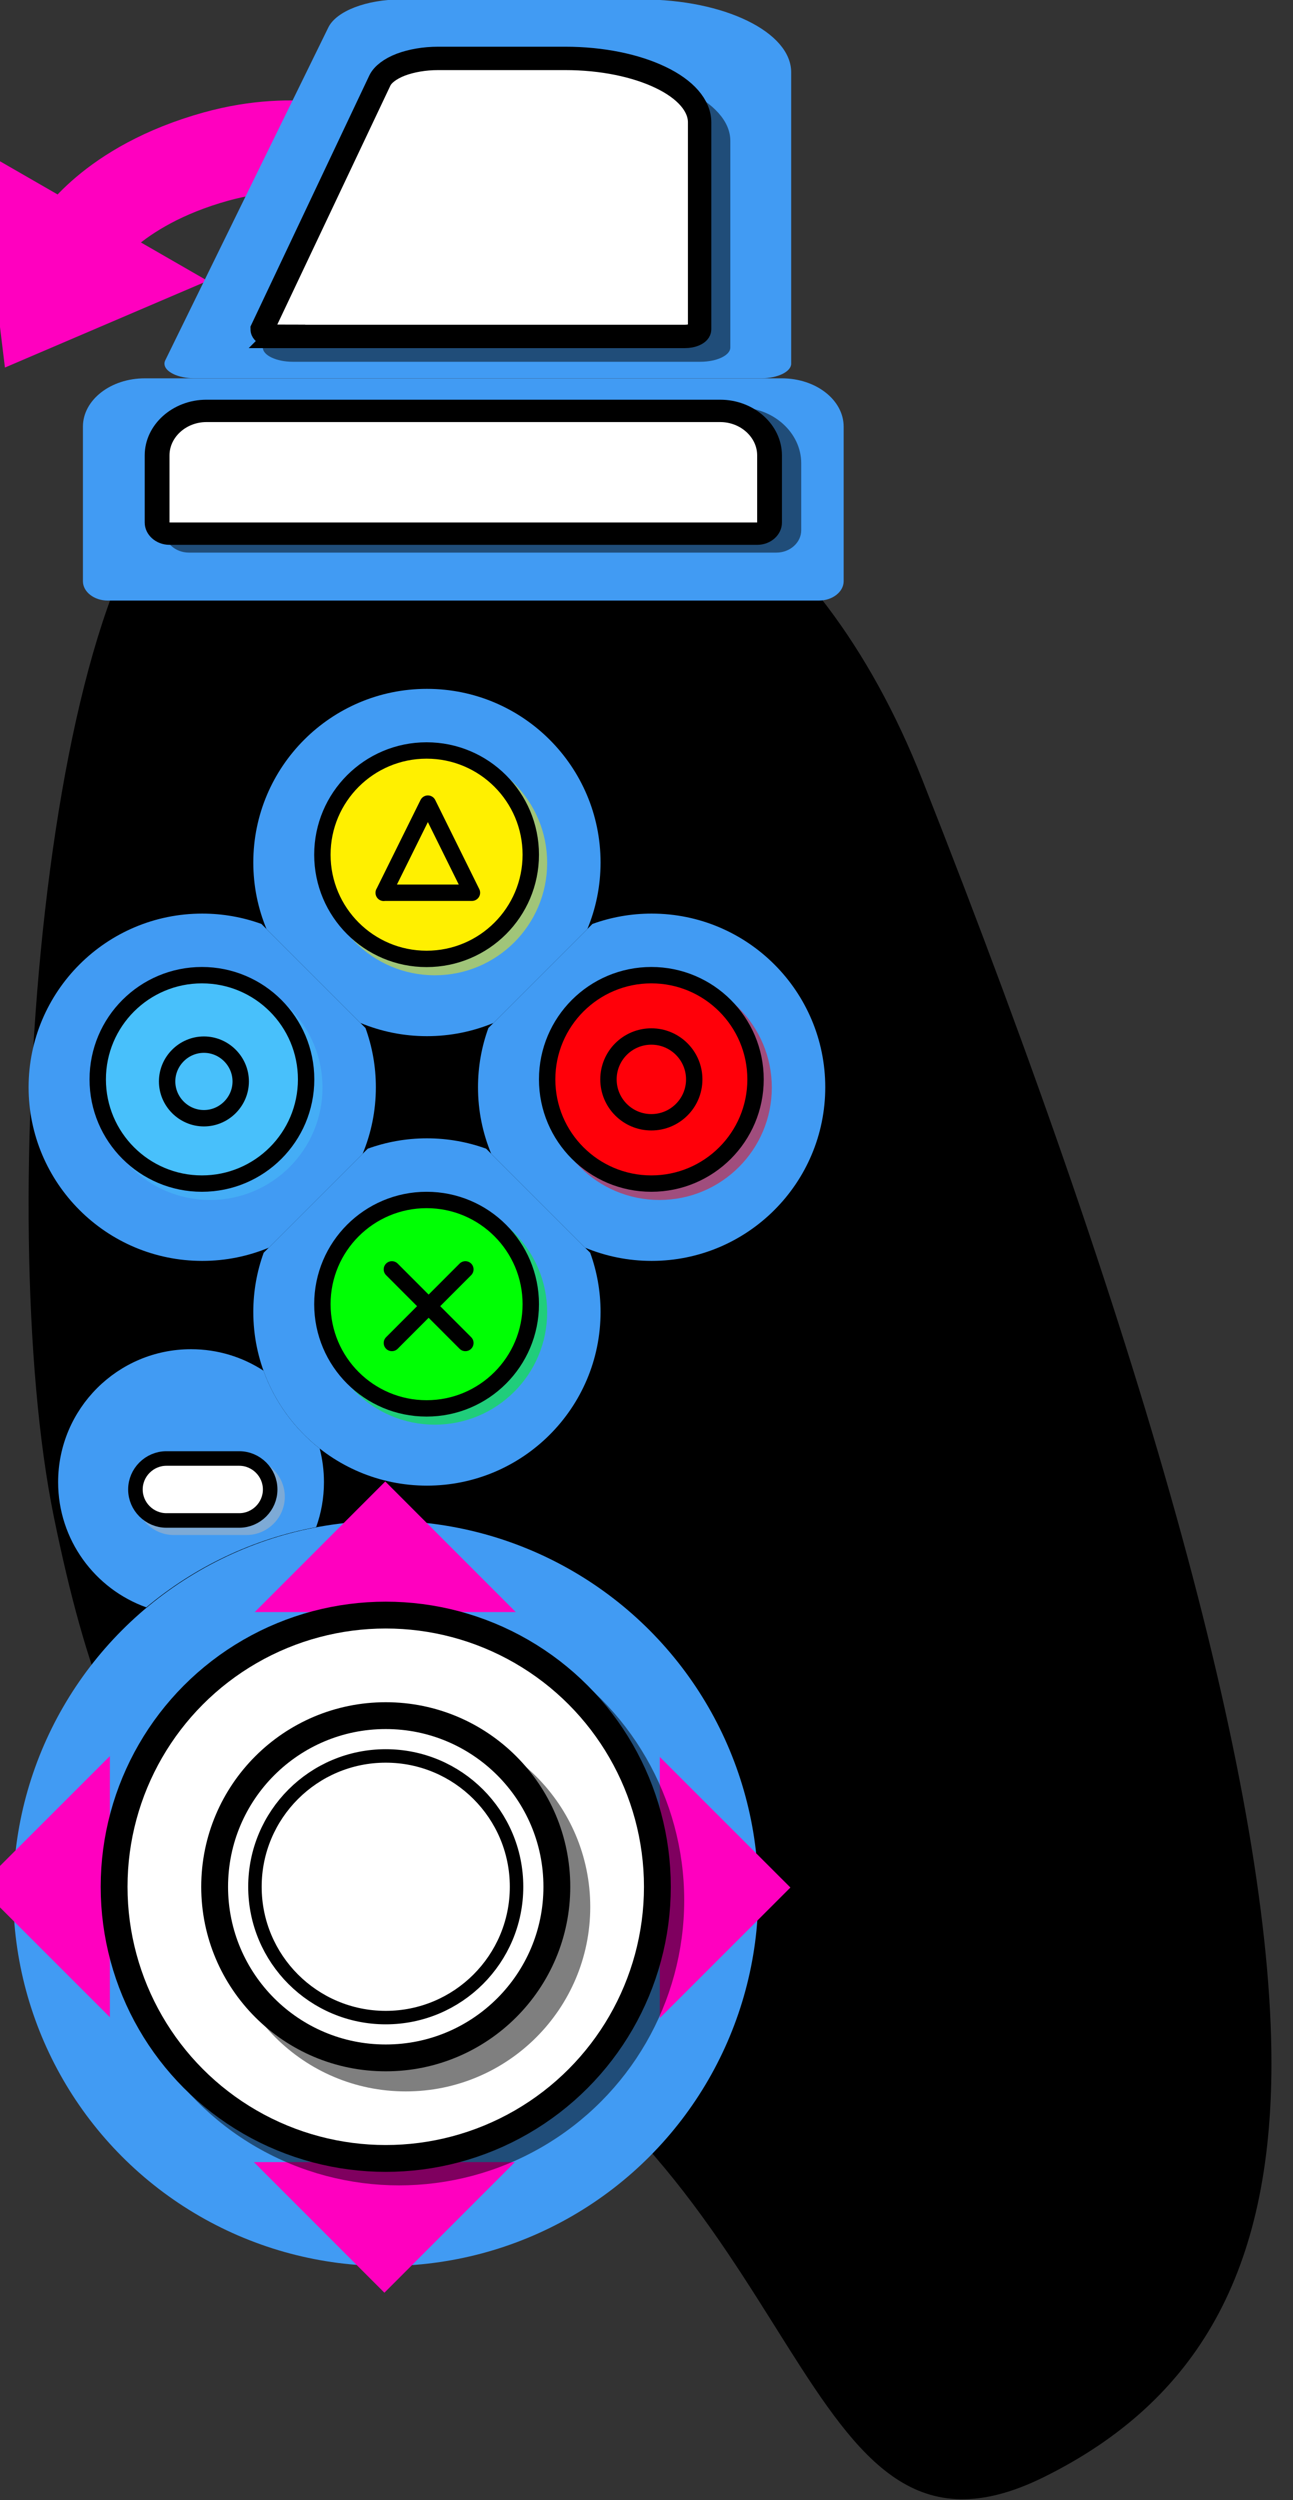 <svg id="onscreen-gamepad-right" class="onscreen-gamepad" width="100%" height="100%" viewBox="172 0 120 232"
    version="1.1" xmlns="http://www.w3.org/2000/svg" xmlns:xlink="http://www.w3.org/1999/xlink" xml:space="preserve"
    xmlns:serif="http://www.serif.com/" style="fill-rule:evenodd;clip-rule:evenodd;">
    <rect x="172" y="0" width="120" height="232" fill="#333333" stroke="none"/>
    <g id="right_side_of_controller">
        <g transform="matrix(-1,0,0,1,290,-0.868)">
            <path fill="#000000db"
                d="M113,141.637c-6,29.375 -13.537,33.424 -35.28,43.583c-35.355,16.519 -33.138,57.105 -56.59,45.51c-14.36,-7.1 -21.13,-19.23 -21.13,-38.4c0,-24.92 11.42,-65.99 32.4,-119.1c9.93,-25.18 27.69,-34.56 44.64,-34.56c7.93,0 15.69,2.05 22.4,5.5c14.564,7.511 19.239,69.665 13.56,97.467Z" />
        </g>
        <g id="stick_button_right" style="pointer-events: none;" transform="matrix(1,0,0,1,16.08,0)">
            <g id="stick_button_right_highlight" style="pointer-events: none;" class="gamepad-btn-highlight"
                transform="matrix(0.623,0,0,0.623,74.285,141.118)">
                <circle cx="188.5" cy="55.5" r="55.5" style="fill:#419bf3;" />
            </g>
            <g id="r_stick_right_direction_highlight" class="gamepad-arrow-highlight"
                transform="matrix(0.413,0,0,0.673,123.96,53.337)">
                <path d="M164,187.3l0,-12.6l61.653,0l0,-11.7l29.347,18l-29.347,18l0,-11.7l-61.653,-0Z"
                    style="fill:#ff00bf;" />
            </g>
            <g id="r_stick_down_direction_highlight" class="gamepad-arrow-highlight"
                transform="matrix(-4.80088e-16,0.413,-0.673,-7.82719e-16,313.408,107.435)">
                <path d="M164,187.3l0,-12.6l61.653,0l0,-11.7l29.347,18l-29.347,18l0,-11.7l-61.653,-0Z"
                    style="fill:#ff00bf;" />
            </g>
            <g id="r_stick_left_direction_highlight" class="gamepad-arrow-highlight"
                transform="matrix(-0.413,-5.05356e-17,8.23915e-17,-0.673,259.311,296.883)">
                <path d="M164,187.3l0,-12.6l61.653,0l0,-11.7l29.347,18l-29.347,18l0,-11.7l-61.653,-0Z"
                    style="fill:#ff00bf;" />
            </g>
            <g id="r_stick_up_direction_highlight" class="gamepad-arrow-highlight"
                transform="matrix(2.52678e-17,-0.413,0.673,4.11958e-17,69.863,242.785)">
                <path d="M164,187.3l0,-12.6l61.653,0l0,-11.7l29.347,18l-29.347,18l0,-11.7l-61.653,-0Z"
                    style="fill:#ff00bf;" />
            </g>
            <g id="stick_bg_right">
                <circle id="shadow12" cx="192.96" cy="176.33" r="26.46" style="fill-opacity:0.5;" />
                <circle id="Oval6" cx="191.72" cy="175.08" r="25.21"
                    style="fill:#fff;stroke:#000;stroke-width:2.49px;" />
            </g>
            <g transform="translate(191.72 175.08)">
                <!--container for stick so it's transform can start at zero zero -->
                <g id="stick_right">
                    <circle id="shadow13" cx="1.86" cy="1.87" r="17.12" style="fill-opacity:0.5;" />
                    <g id="Group-61">
                        <circle id="Oval-Copy1" cx="0" cy="0" r="15.88"
                            style="fill:#fff;stroke:#000;stroke-width:2.49px;" />
                        <circle id="Oval-Copy-21" cx="0" cy="0" r="12.14"
                            style="fill:#fff;stroke:#000;stroke-width:1.25px;" />
                    </g>
                </g>
            </g>
        </g>
        <g id="start_button" transform="matrix(1,0,0,1,28.093,12.549)">
            <g id="start_highlight" class="gamepad-btn-highlight" transform="matrix(1,0,0,1,-28.093,-12.549)">
                <path
                    d="M185.575,149.151c-4.767,-1.707 -8.181,-6.266 -8.181,-11.617c-0,-6.809 5.528,-12.337 12.336,-12.337c2.48,0 4.79,0.733 6.724,1.994c1.033,2.873 2.859,5.369 5.213,7.221c0.261,0.998 0.399,2.044 0.399,3.122c0,1.463 -0.255,2.868 -0.724,4.172c-5.925,1.107 -11.319,3.727 -15.767,7.445Z"
                    style="fill:#419bf3;" />
            </g>
            <path id="shadow8"
                d="M170.34,126.34c0,-1.947 -1.603,-3.55 -3.55,-3.55l-6.76,0c-1.947,0 -3.55,1.603 -3.55,3.55c0,1.947 1.603,3.55 3.55,3.55l6.76,0c1.947,0 3.55,-1.603 3.55,-3.55Z"
                style="fill:#bbb;fill-opacity:0.5;" />
            <path id="start"
                d="M168.98,125.67l0,-0.01c0,-1.574 -1.296,-2.87 -2.87,-2.87l-6.76,0c-1.577,0 -2.875,1.298 -2.875,2.875c0,1.577 1.298,2.875 2.875,2.875l6.76,0c1.574,0 2.87,-1.296 2.87,-2.87Z"
                style="fill:#fff;stroke:#000;stroke-width:1.35px;" />
        </g>
        <g id="button_1" transform="matrix(1,0,0,1,0,-7.35)">
            <g id="button_1_highlight" class="gamepad-btn-highlight" tabindex="0" transform="matrix(1,0,0,1,0,7.35)">
                <path
                    d="M206.127,106.592c1.715,-0.623 3.566,-0.963 5.496,-0.963c1.93,0 3.781,0.34 5.496,0.963l9.655,9.656c0.623,1.715 0.963,3.566 0.963,5.496c0,8.894 -7.22,16.114 -16.114,16.114c-8.894,0 -16.115,-7.22 -16.115,-16.114c0,-1.93 0.34,-3.781 0.963,-5.496l9.656,-9.656Z"
                    style="fill:#419bf3;" />
            </g>
            <g id="Group">
                <circle id="shadow" cx="212.35" cy="129.12" r="10.43" style="fill:#00ff04;fill-opacity:0.5;" />
                <circle id="Oval" cx="211.59" cy="128.37" r="9.67"
                    style="fill:#00ff04;stroke:#000;stroke-width:1.52px;" />
            </g>
            <path id="Line" d="M208.37,125.14l6.82,6.83"
                style="fill:none;stroke:#000;stroke-width:1.52px;stroke-linecap:round;stroke-linejoin:round;" />
            <path id="Line-Copy" d="M208.37,131.97l6.82,-6.83"
                style="fill:none;stroke:#000;stroke-width:1.52px;stroke-linecap:round;stroke-linejoin:round;" />
        </g>
        <g id="button_2" transform="matrix(1,0,0,1,0,-7.35)">
            <g id="button_2_highlight" class="gamepad-btn-highlight" tabindex="0" transform="matrix(1,0,0,1,0,7.35)">
                <path
                    d="M226.981,85.738c1.715,-0.623 3.566,-0.963 5.496,-0.963c8.894,0 16.114,7.221 16.114,16.115c0,8.894 -7.22,16.114 -16.114,16.114c-2.186,0 -4.271,-0.436 -6.173,-1.226l-8.715,-8.715c-0.79,-1.902 -1.227,-3.987 -1.227,-6.173c0,-1.93 0.34,-3.781 0.963,-5.496l9.656,-9.656Z"
                    style="fill:#419bf3;" />
            </g>
            <g id="Group1">
                <circle id="shadow1" cx="233.2" cy="108.27" r="10.43" style="fill:#ff0009;fill-opacity:0.5;" />
                <circle id="Oval1" cx="232.45" cy="107.51" r="9.67"
                    style="fill:#ff0009;stroke:#000;stroke-width:1.52px;" />
            </g>
            <circle id="Oval2" cx="232.45" cy="107.51" r="3.98" style="fill:none;stroke:#000;stroke-width:1.52px;" />
        </g>
        <g id="button_3" transform="matrix(1,0,0,1,0,-7.35)">
            <g id="button_3_highlight" class="gamepad-btn-highlight" tabindex="0" transform="matrix(1,0,0,1,0,7.35)">
                <path
                    d="M196.942,115.778c-1.902,0.79 -3.987,1.226 -6.173,1.226c-8.894,0 -16.115,-7.22 -16.115,-16.114c0,-8.894 7.221,-16.115 16.115,-16.115c1.93,0 3.781,0.34 5.495,0.963l9.656,9.656c0.623,1.715 0.963,3.566 0.963,5.496c0,2.186 -0.436,4.271 -1.226,6.173l-8.715,8.715Z"
                    style="fill:#419bf3;" />
            </g>
            <g id="Group2">
                <circle id="shadow2" cx="191.5" cy="108.27" r="10.43" style="fill:#48c0fb;fill-opacity:0.5;" />
                <circle id="Oval3" cx="190.74" cy="107.51" r="9.67"
                    style="fill:#48c0fb;stroke:#000;stroke-width:1.52px;" />
            </g>
            <path id="Rectangle"
                d="M194.34,107.7c0,-1.873 -1.542,-3.415 -3.415,-3.415c-1.873,0 -3.415,1.542 -3.415,3.415c0,1.873 1.542,3.415 3.415,3.415c1.873,0 3.415,-1.542 3.415,-3.415Z"
                style="fill:none;stroke:#000;stroke-width:1.52px;" />
        </g>
        <g id="button_4" transform="matrix(1,0,0,1,0,-7.35)">
            <g id="button_4_highlight" class="gamepad-btn-highlight" tabindex="0" transform="matrix(1,0,0,1,0,7.35)">
                <path
                    d="M196.735,86.209c-0.79,-1.902 -1.227,-3.987 -1.227,-6.173c0,-8.894 7.221,-16.115 16.115,-16.115c8.894,0 16.114,7.221 16.114,16.115c0,2.186 -0.436,4.271 -1.226,6.173l-8.715,8.715c-1.902,0.79 -3.987,1.226 -6.173,1.226c-2.186,0 -4.271,-0.436 -6.173,-1.226l-8.715,-8.715Z"
                    style="fill:#419bf3;" />
            </g>
            <g id="Group3">
                <circle id="shadow3" cx="212.35" cy="87.42" r="10.43" style="fill:#fff000;fill-opacity:0.5;" />
                <circle id="Oval4" cx="211.59" cy="86.66" r="9.67"
                    style="fill:#fff000;stroke:#000;stroke-width:1.52px;" />
            </g>
            <path id="Path" d="M207.61,90.2l4.1,-8.28l4.09,8.27l-8.19,0l0,0.01Z"
                style="fill:none;stroke:#000;stroke-width:1.52px;stroke-linejoin:round;" />
        </g>
        <g id="shoulder_trigger_right_back">
            <g id="shoulder_trigger_back_right_highlight" class="gamepad-btn-highlight">
                <g transform="matrix(-0.873,-0.847,0.53,-0.545,293.988,156.439)">
                    <g transform="matrix(-0.59,0.916,-0.573,-0.944,262.953,-121.747)">
                        <path d="M191.258,25.898l-18.796,8.056l-2.471,-20.301l21.267,12.245Z" style="fill:#ff00bf;" />
                        <path
                            d="M205.127,14.32c0,-0 -5.386,-2.097 -13.074,0.038c-9.892,2.748 -13.061,8.253 -13.061,8.253"
                            style="fill:none;stroke:#ff00bf;stroke-width:8.5px;stroke-linecap:round;stroke-linejoin:round;stroke-miterlimit:1.5;" />
                    </g>
                </g>
                <g transform="matrix(-0.693,-8.489e-17,4.14029e-17,-0.338,246.673,45.241)">
                    <path
                        d="M5.797,30l75.933,0c2.194,0 4,1.806 4,4c-0,0.313 -0.037,0.625 -0.11,0.93l-21.84,91.394c-1.072,4.487 -5.116,7.677 -9.729,7.676l-32.254,0c-11.045,0 -20,-8.954 -20,-20l-0,-80c-0,-2.194 1.806,-4 4,-4Z"
                        style="fill:#419bf3;" />
                </g>
            </g>
            <path id="shadow6"
                d="M237,33.57l-37.83,0c-1.52,0 -2.78,-0.6 -2.78,-1.32c0,-0.1 0.03,-0.2 0.07,-0.3l10.9,-22.92c0.71,-1.5 3.53,-2.57 6.76,-2.57l11.8,0c7.65,0 13.86,2.96 13.86,6.61l0,19.18c0,0.72 -1.25,1.32 -2.78,1.32Z"
                style="fill-opacity:0.5;" />
            <path id="shoulder_trigger_back_right"
                d="M197.71,31.21c-0.37,0 -0.72,-0.06 -0.98,-0.19c-0.25,-0.12 -0.4,-0.28 -0.4,-0.47l10.92,-23.07c0.28,-0.58 0.97,-1.1 1.95,-1.48c0.99,-0.37 2.2,-0.58 3.46,-0.58l11.8,0c3.44,0 6.56,0.67 8.82,1.75c2.34,1.11 3.66,2.63 3.65,4.2l0,19.18c0,0.19 -0.15,0.35 -0.4,0.47c-0.26,0.13 -0.62,0.2 -0.98,0.2l-37.85,0l0.01,-0.01Z"
                style="fill:#fff;stroke:#000;stroke-width:2.17px;" />
        </g>
        <g id="shoulder_button_right_front" transform="matrix(1,0,0,0.902,4,3.978)">
            <g id="shoulder_btn_front_right_highlight" class="gamepad-btn-highlight"
                transform="matrix(0.574,1.21771e-16,-1.40598e-16,0.497,175.696,34.511)">
                <path
                    d="M10,0l103,0c5.523,0 10,4.477 10,10l0,32c0,2.194 -1.806,4 -4,4l-115,0c-2.194,0 -4,-1.806 -4,-4l0,-32c0,-5.523 4.477,-10 10,-10Z"
                    style="fill:#419bf3;" />
            </g>
            <path id="shadow7"
                d="M188.97,37.51l47.65,0c3.149,0 5.74,2.591 5.74,5.74l0,6.89c0,1.262 -1.038,2.3 -2.3,2.3l-54.53,0c-1.262,0 -2.3,-1.038 -2.3,-2.3l0,-6.89c0,-3.149 2.591,-5.74 5.74,-5.74Z"
                style="fill-opacity:0.5;" />
            <path id="shoulder_btn_front_right"
                d="M187.16,37.86l47.68,0c2.513,0 4.58,2.067 4.58,4.58l0,6.91c0,0.625 -0.515,1.14 -1.14,1.14l-54.55,0c-0.631,0 -1.15,-0.519 -1.15,-1.15l0,-6.9c0,-2.513 2.067,-4.58 4.58,-4.58Z"
                style="fill:#fff;stroke:#000;stroke-width:2.3px;" />
        </g>

    </g>
</svg>
